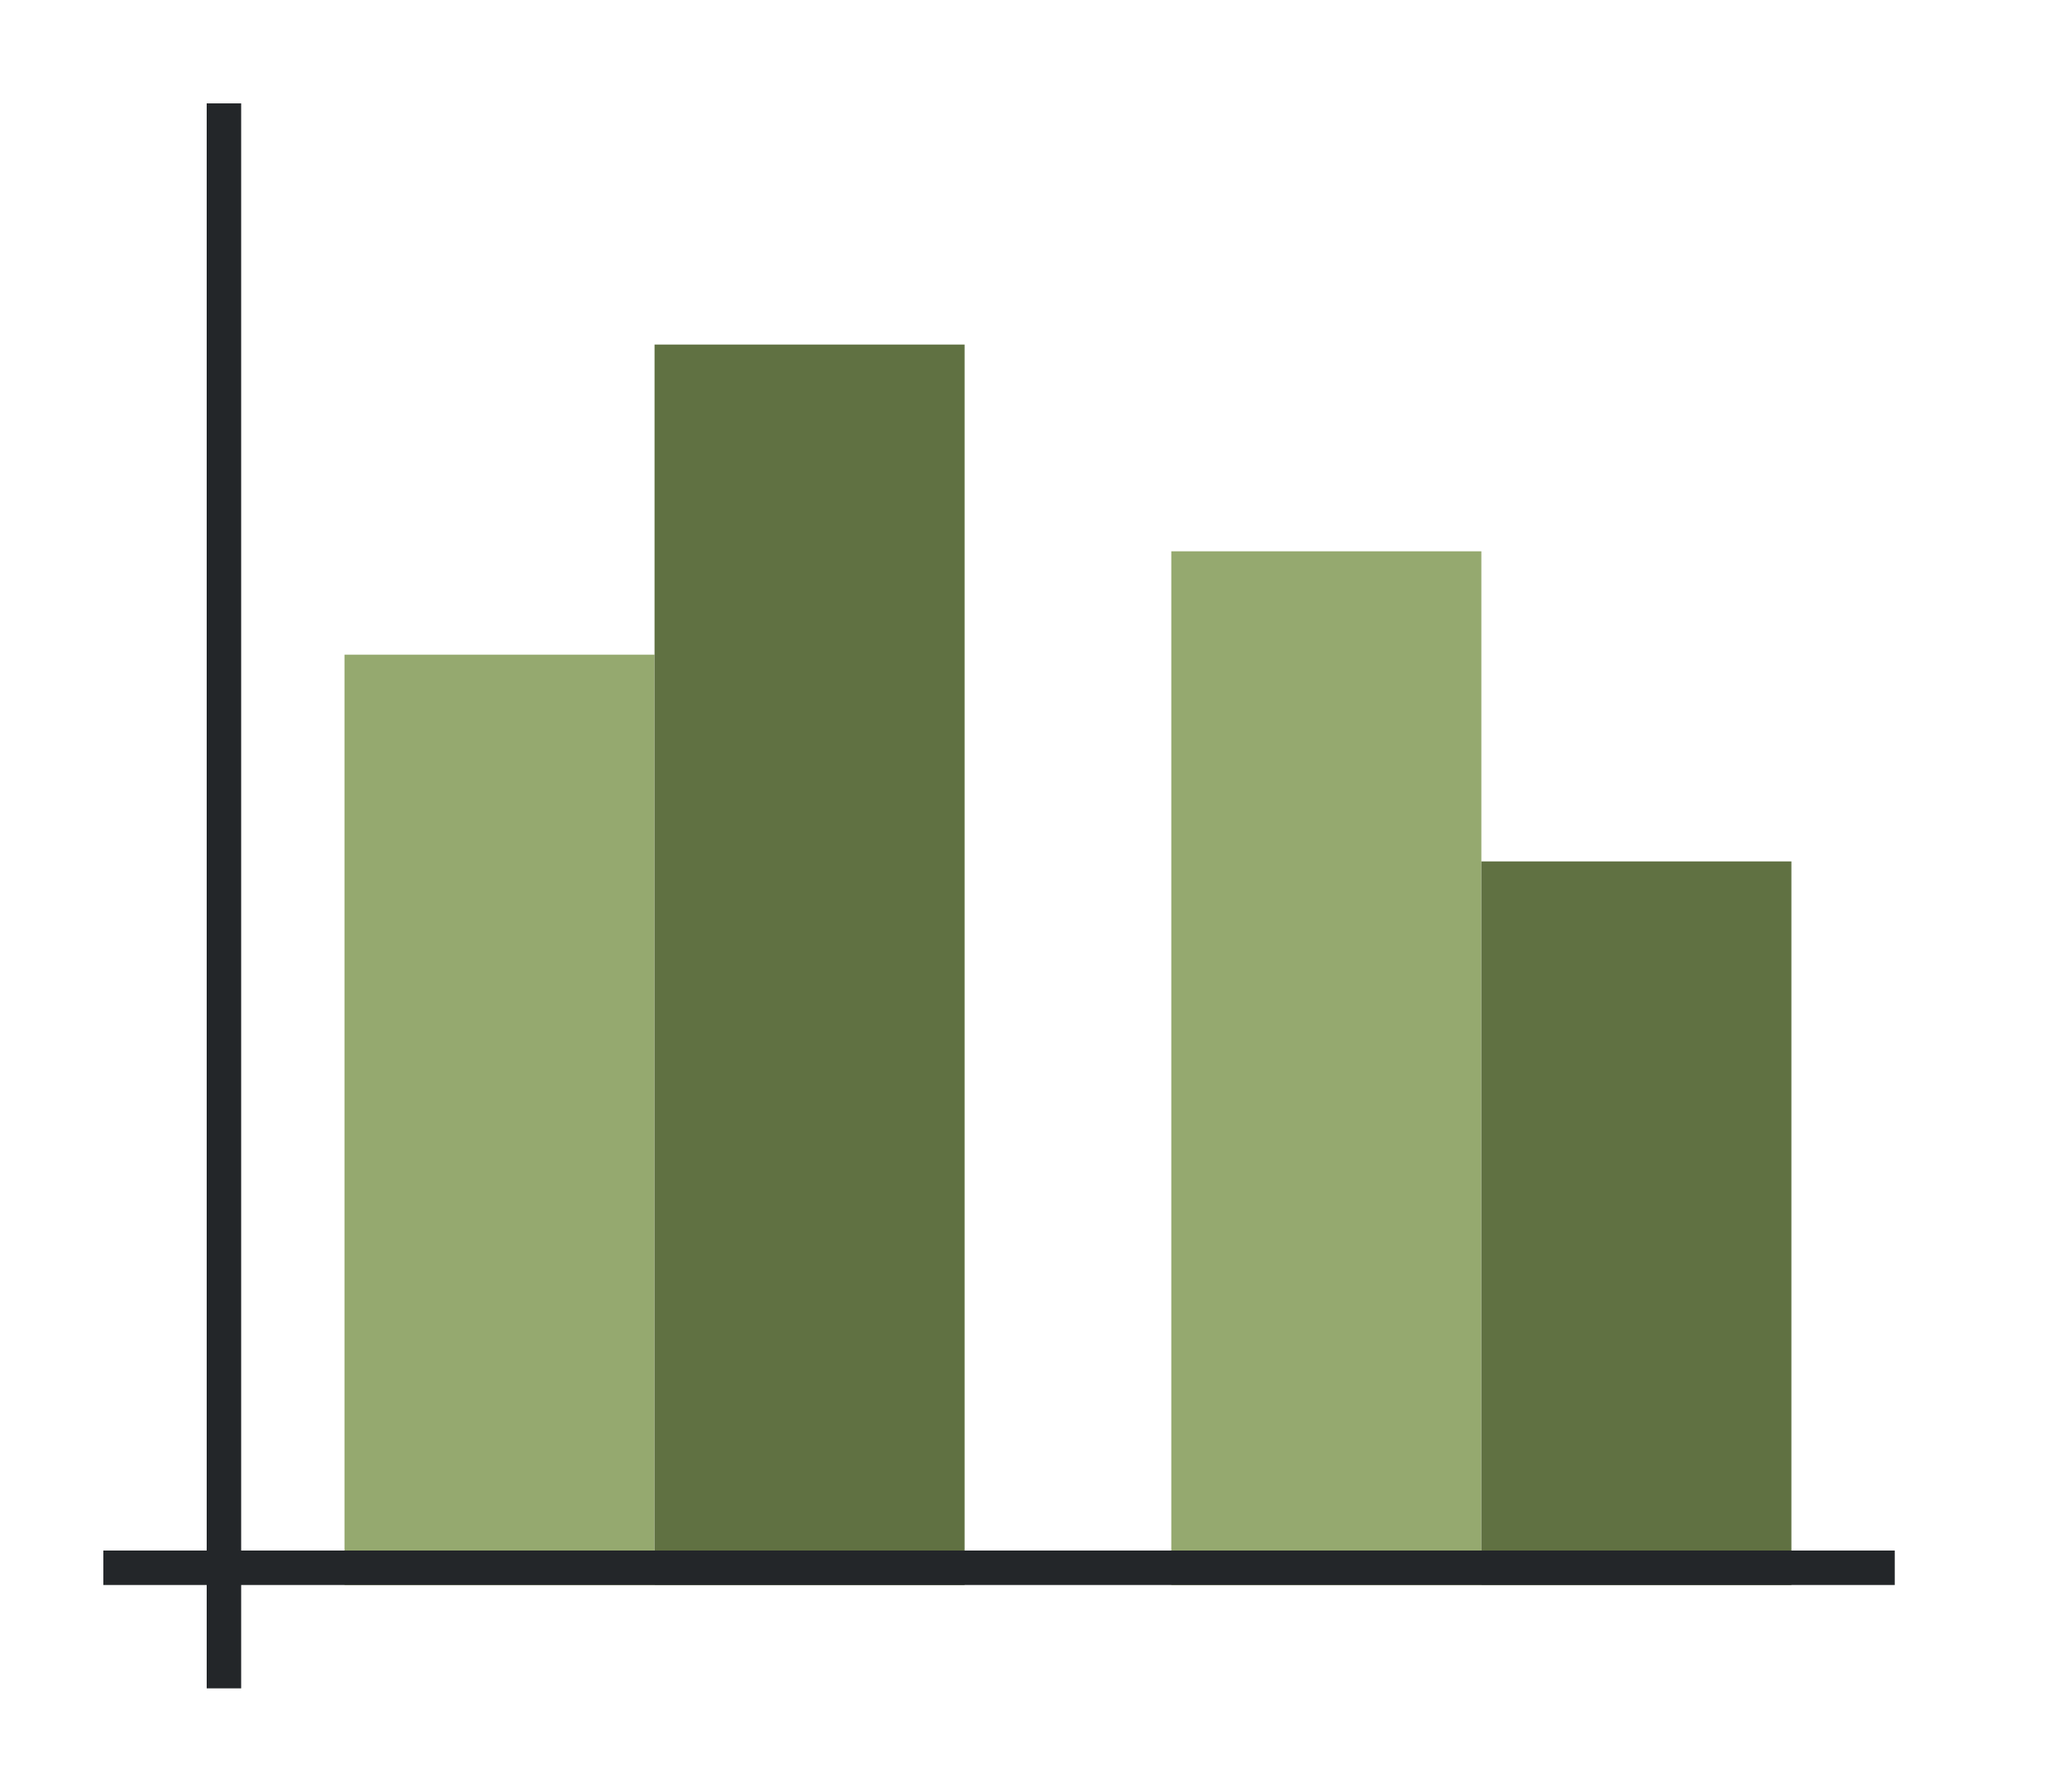 <svg xmlns="http://www.w3.org/2000/svg" height="52" width="60"><linearGradient id="a"><stop offset="0" stop-color="#e95420"/><stop offset="1" stop-color="#fe865c"/></linearGradient><linearGradient id="b"><stop offset="0" stop-color="#77216F"/><stop offset="1" stop-color="#a25f9e"/></linearGradient><path d="M0 0h60v52H0z" fill="#fff"/><path d="M10 19h9v27h-9z" fill="#95a96f"/><path d="M19 10h9v36h-9z" fill="#607142"/><path d="M34 16h9v30h-9z" fill="#95a96f"/><path d="M43 25h9v21h-9z" fill="#607142"/><g fill="#232629"><path d="M3 45h52v1H3z"/><path d="M6 3h1v46H6z"/></g></svg>
